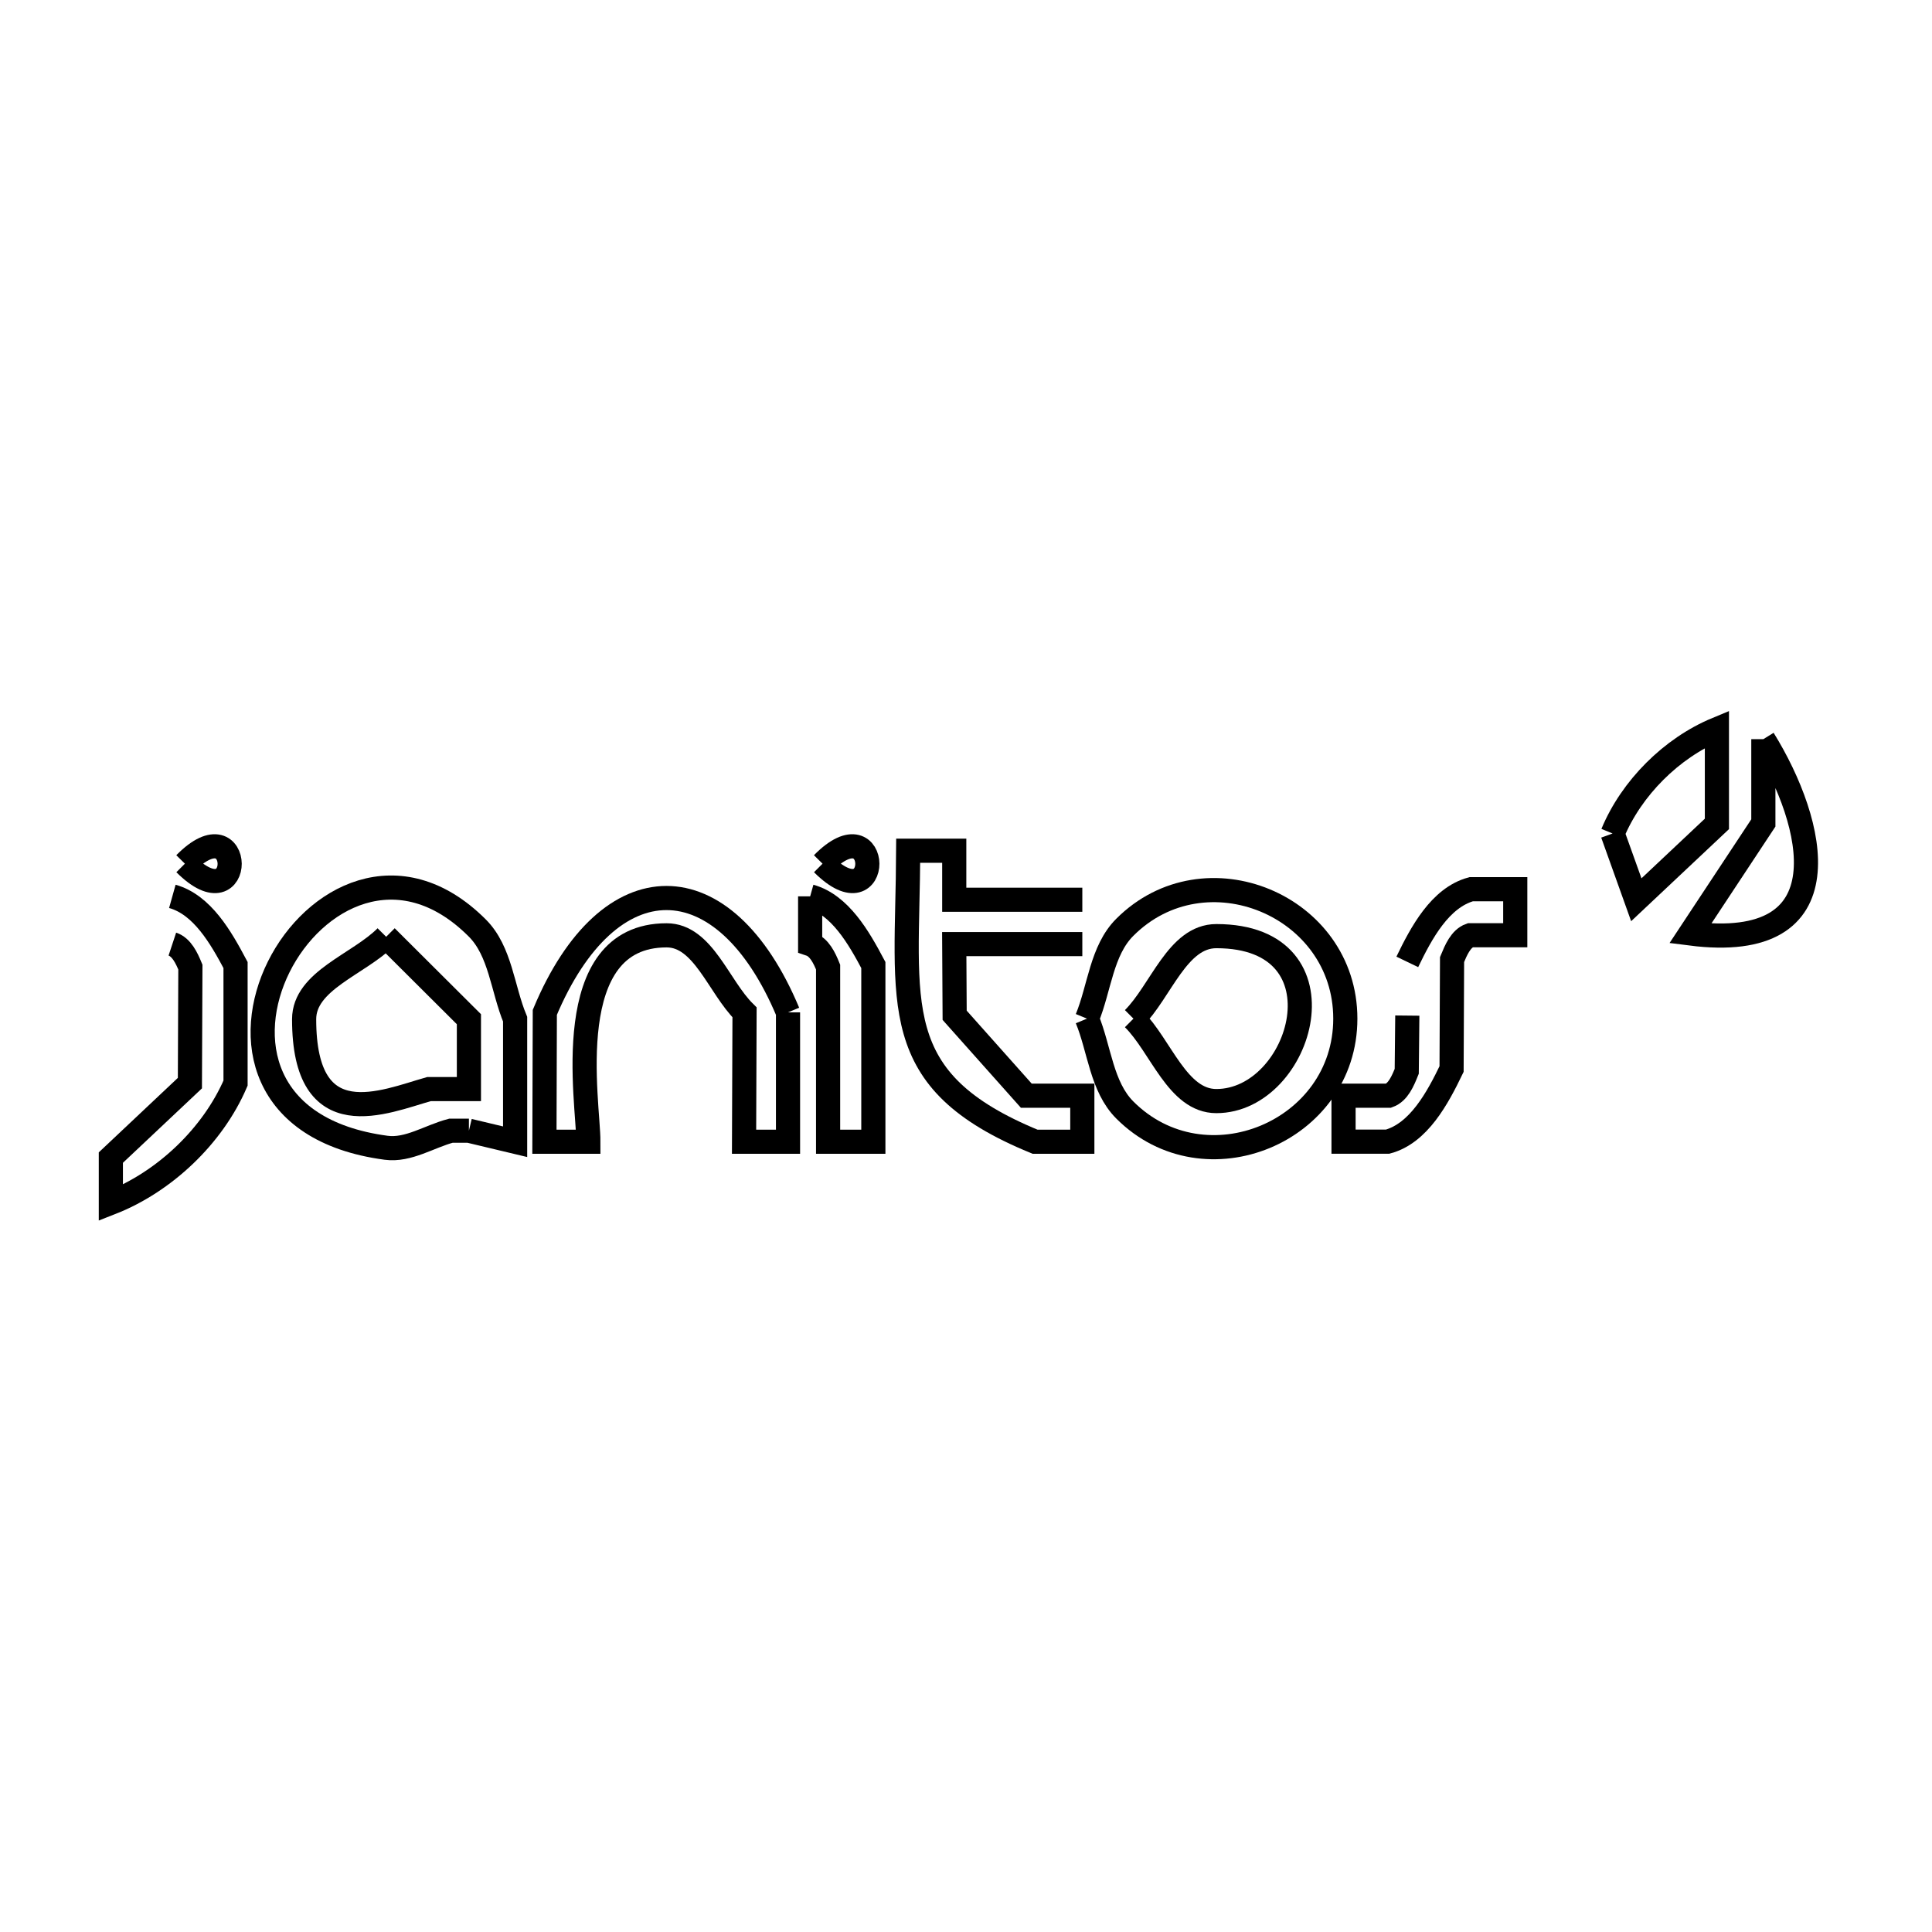 <svg xmlns="http://www.w3.org/2000/svg" viewBox="0.0 0.0 24.0 24.0" height="200px" width="200px"><path fill="none" stroke="black" stroke-width=".3" stroke-opacity="1.0"  filling="0" d="M21.905 9.182 L21.905 9.182 C22.551 10.225 22.947 11.846 20.998 11.596 L20.998 11.596 C21.301 11.138 21.603 10.681 21.905 10.223 L21.905 9.182"></path>
<path fill="none" stroke="black" stroke-width=".3" stroke-opacity="1.0"  filling="0" d="M20.032 10.354 L20.032 10.354 C20.266 9.789 20.764 9.292 21.328 9.058 L21.328 10.235 C20.994 10.549 20.661 10.863 20.327 11.177 L20.327 11.177 C20.229 10.902 20.131 10.628 20.032 10.354 L20.032 10.354"></path>
<path fill="none" stroke="black" stroke-width=".3" stroke-opacity="1.0"  filling="0" d="M2.297 10.729 L2.297 10.729 C3.032 9.981 3.045 11.477 2.297 10.729 L2.297 10.729"></path>
<path fill="none" stroke="black" stroke-width=".3" stroke-opacity="1.0"  filling="0" d="M10.218 10.729 L10.218 10.729 C10.954 9.981 10.966 11.477 10.218 10.729 L10.218 10.729"></path>
<path fill="none" stroke="black" stroke-width=".3" stroke-opacity="1.0"  filling="0" d="M10.064 11.135 L10.064 11.135 C10.436 11.239 10.668 11.647 10.849 11.988 L10.849 14.183 L10.287 14.183 L10.287 12.014 C10.242 11.902 10.178 11.766 10.064 11.728 L10.064 11.135"></path>
<path fill="none" stroke="black" stroke-width=".3" stroke-opacity="1.0"  filling="0" d="M13.445 11.177 L11.854 11.177 L11.854 10.568 L11.282 10.568 C11.273 12.482 11.001 13.421 12.858 14.183 L13.445 14.183 L13.445 13.611 L12.749 13.611 C12.452 13.278 12.156 12.945 11.859 12.612 L11.854 11.728 L13.445 11.728"></path>
<path fill="none" stroke="black" stroke-width=".3" stroke-opacity="1.0"  filling="0" d="M4.797 11.637 L4.797 11.637 C5.139 11.979 5.482 12.32 5.825 12.661 L5.825 13.529 L5.329 13.529 C4.776 13.685 3.778 14.133 3.778 12.661 C3.778 12.18 4.457 11.979 4.797 11.637 L4.797 11.637"></path>
<path fill="none" stroke="black" stroke-width=".3" stroke-opacity="1.0"  filling="0" d="M2.141 11.135 L2.141 11.135 C2.513 11.239 2.745 11.647 2.926 11.988 L2.926 13.455 C2.643 14.112 2.043 14.681 1.377 14.942 L1.377 14.38 C1.704 14.072 2.032 13.763 2.359 13.455 L2.365 12.014 C2.319 11.902 2.256 11.766 2.141 11.728 L2.141 11.728"></path>
<path fill="none" stroke="black" stroke-width=".3" stroke-opacity="1.0"  filling="0" d="M9.789 12.576 L9.789 12.576 C9.789 13.112 9.789 13.647 9.789 14.183 L9.243 14.183 L9.249 12.576 C8.926 12.257 8.735 11.619 8.281 11.619 C6.937 11.619 7.31 13.697 7.309 14.183 L6.763 14.183 L6.768 12.576 C7.561 10.682 8.997 10.682 9.789 12.576 L9.789 12.576"></path>
<path fill="none" stroke="black" stroke-width=".3" stroke-opacity="1.0"  filling="0" d="M17.482 11.949 L17.482 11.949 C17.656 11.588 17.889 11.152 18.276 11.046 L18.823 11.046 L18.823 11.618 L18.263 11.618 C18.145 11.66 18.086 11.804 18.038 11.92 L18.032 13.28 C17.858 13.641 17.624 14.077 17.238 14.182 L16.69 14.182 L16.69 13.611 L17.251 13.611 C17.369 13.568 17.428 13.425 17.475 13.308 L17.482 12.616"></path>
<path fill="none" stroke="black" stroke-width=".3" stroke-opacity="1.0"  filling="0" d="M13.503 12.654 L13.503 12.654 C13.659 12.276 13.683 11.808 13.973 11.519 C14.968 10.523 16.712 11.247 16.712 12.654 C16.712 14.061 14.968 14.785 13.973 13.789 C13.683 13.499 13.659 13.032 13.503 12.654 L13.503 12.654"></path>
<path fill="none" stroke="black" stroke-width=".3" stroke-opacity="1.0"  filling="0" d="M14.08 12.654 L14.08 12.654 C14.423 12.312 14.626 11.629 15.11 11.629 C16.773 11.629 16.18 13.678 15.11 13.678 C14.626 13.678 14.423 12.995 14.08 12.654 L14.08 12.654"></path>
<path fill="none" stroke="black" stroke-width=".3" stroke-opacity="1.0"  filling="0" d="M5.825 14.046 L5.602 14.046 C5.333 14.117 5.072 14.295 4.797 14.258 C1.661 13.841 3.996 9.594 5.929 11.528 C6.218 11.817 6.242 12.283 6.399 12.661 L6.399 14.183 L5.825 14.046"></path></svg>